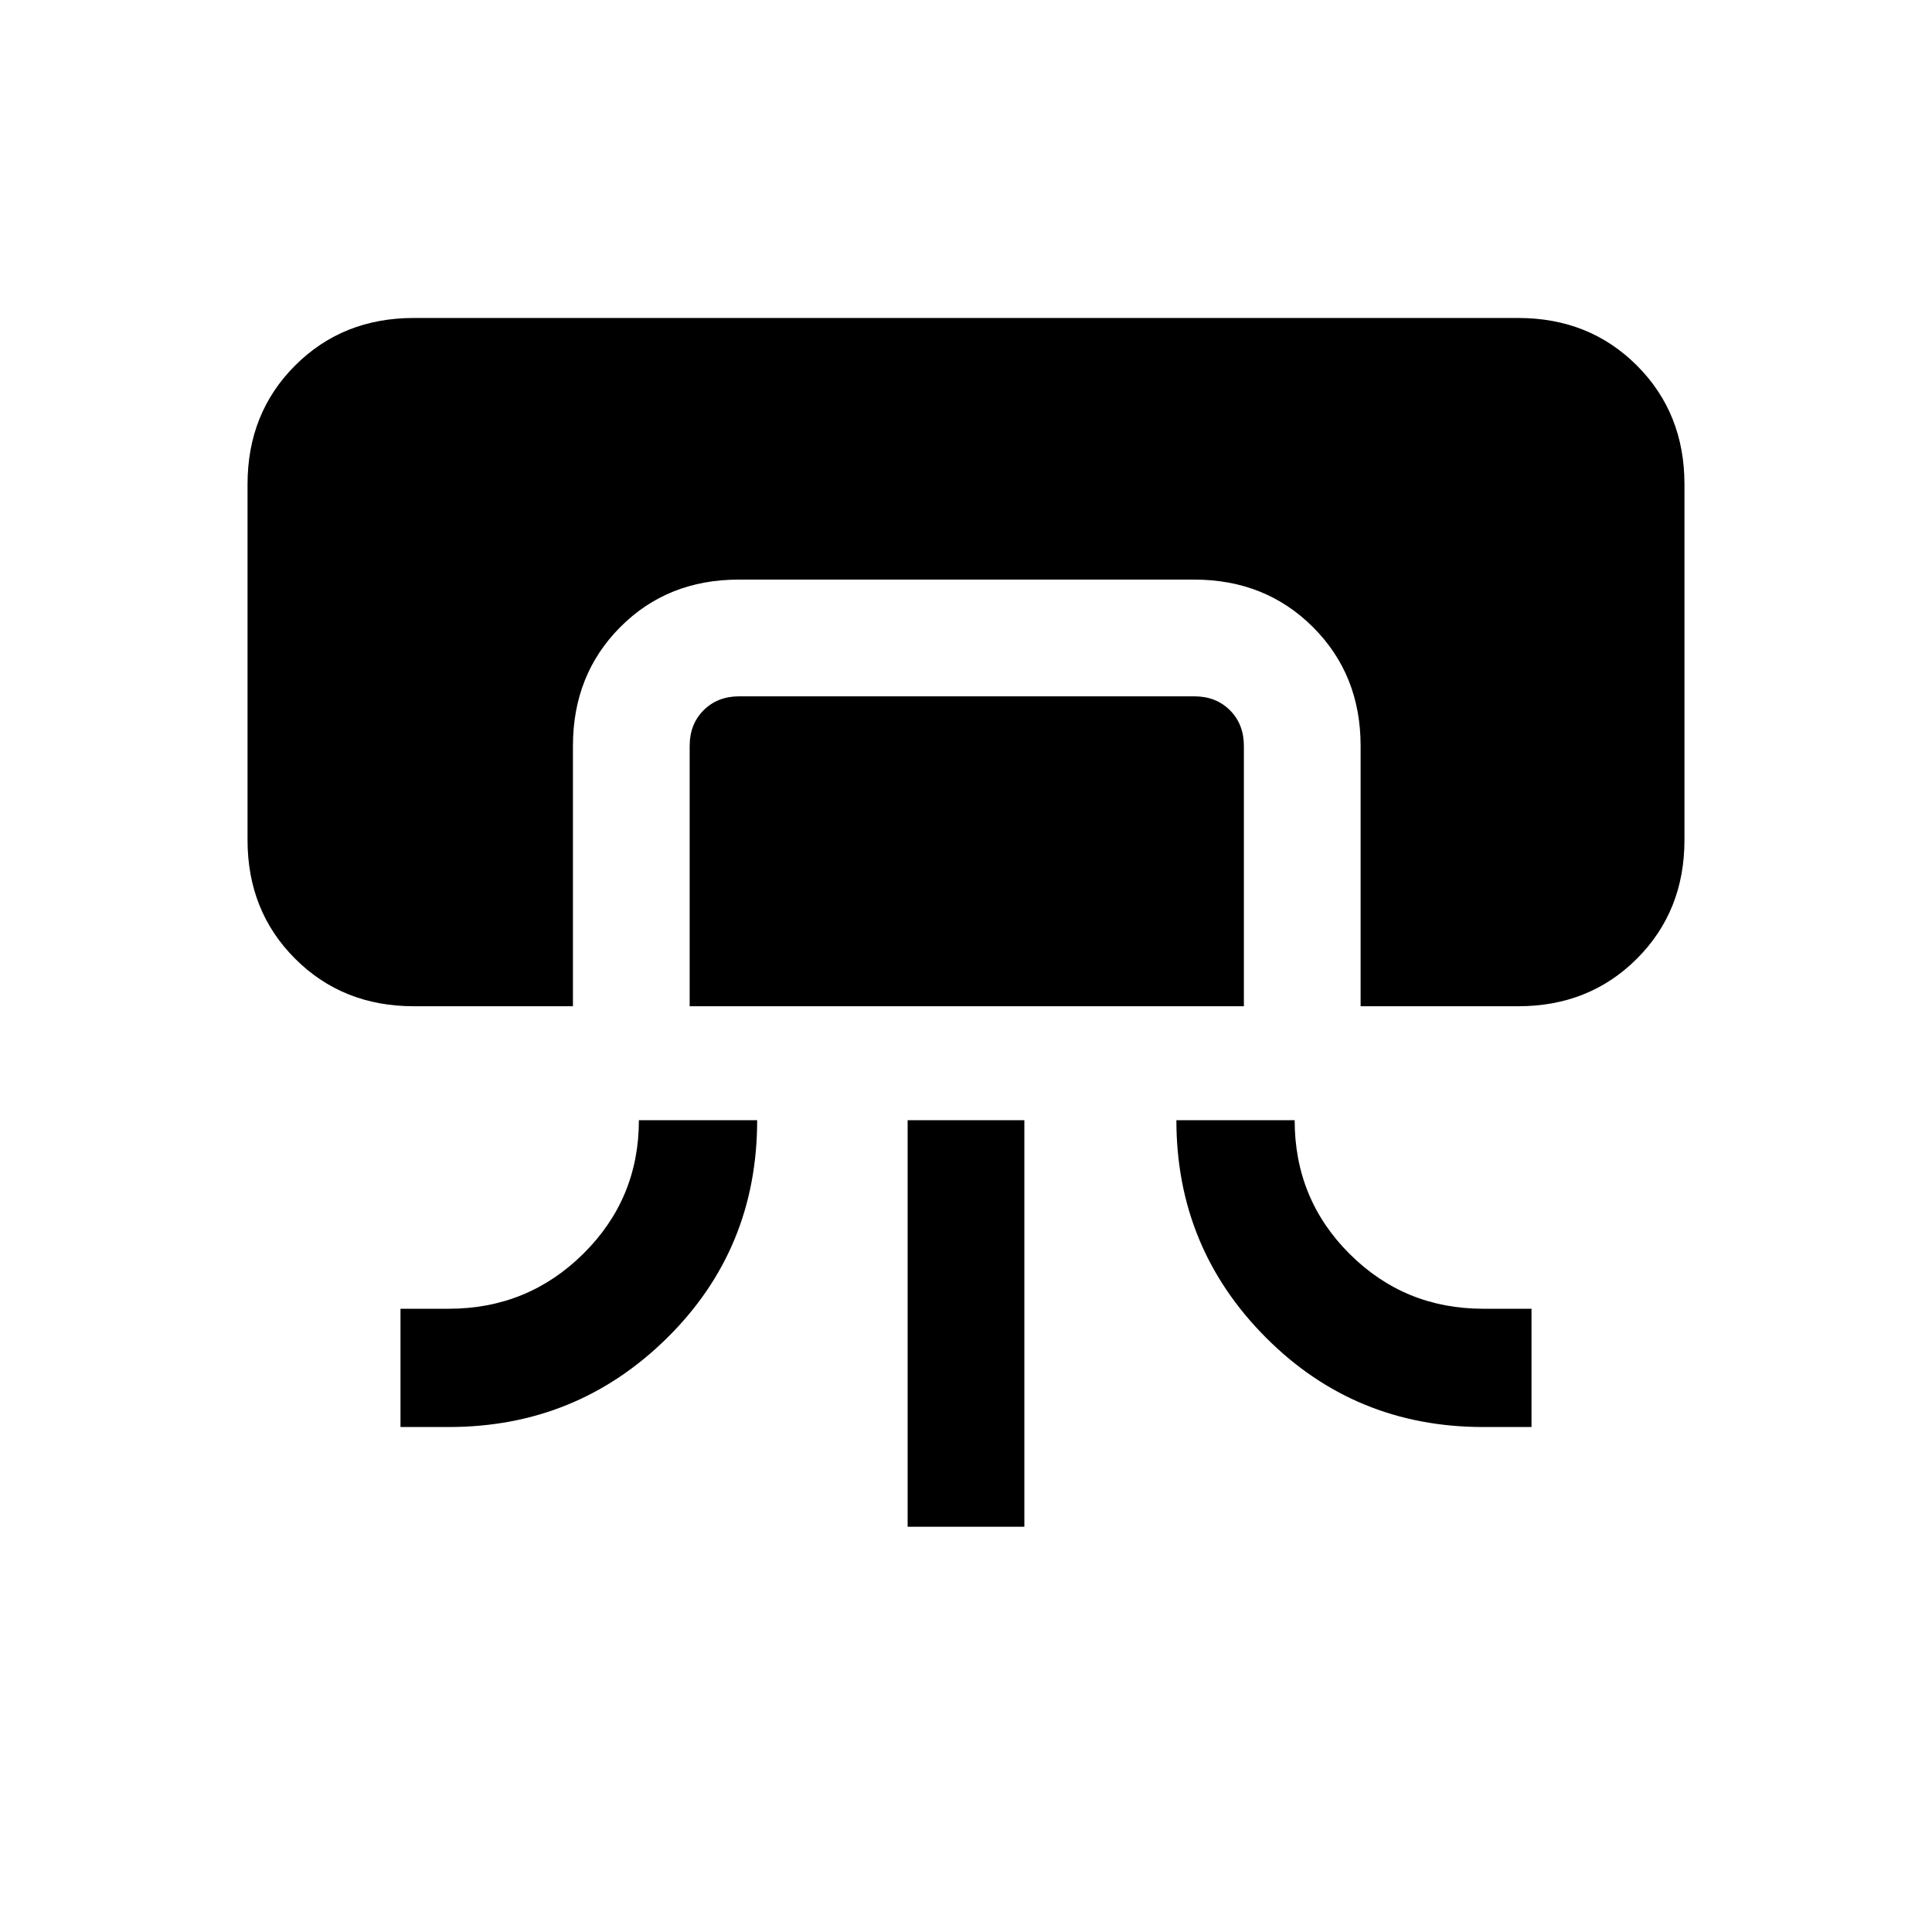 <svg xmlns="http://www.w3.org/2000/svg" height="20" viewBox="0 -960 960 960" width="20"><path d="M205.62-460q-35.36 0-58.99-23.63Q123-507.26 123-542.62v-176.77q0-35.35 23.63-58.98Q170.26-802 205.62-802h548.76q35.36 0 58.99 23.63Q837-754.74 837-719.39v176.77q0 35.36-23.63 58.99Q789.74-460 754.38-460h-78.3v-129.38q0-35.36-23.65-58.99Q628.78-672 593.41-672H367.03q-35.38 0-58.86 23.63-23.48 23.63-23.48 58.99V-460h-79.07Zm111.84 56.62h58.77q0 64.07-44.82 108.26-44.82 44.2-108.41 44.2h-24v-58.77h24q39.23 0 66.85-27.33 27.61-27.33 27.61-66.36ZM342.69-460v-129.38q0-10.77 6.93-17.7 6.92-6.92 17.69-6.92h226.15q10.77 0 17.69 6.92 6.93 6.93 6.93 17.7V-460H342.69ZM451-201.38v-202h58v202h-58Zm133.54-202h58.77q0 39.23 27.32 66.46 27.33 27.23 66.37 27.23h24v58.77h-24q-63.8 0-108.13-44.6-44.33-44.59-44.33-107.86Z"/></svg>